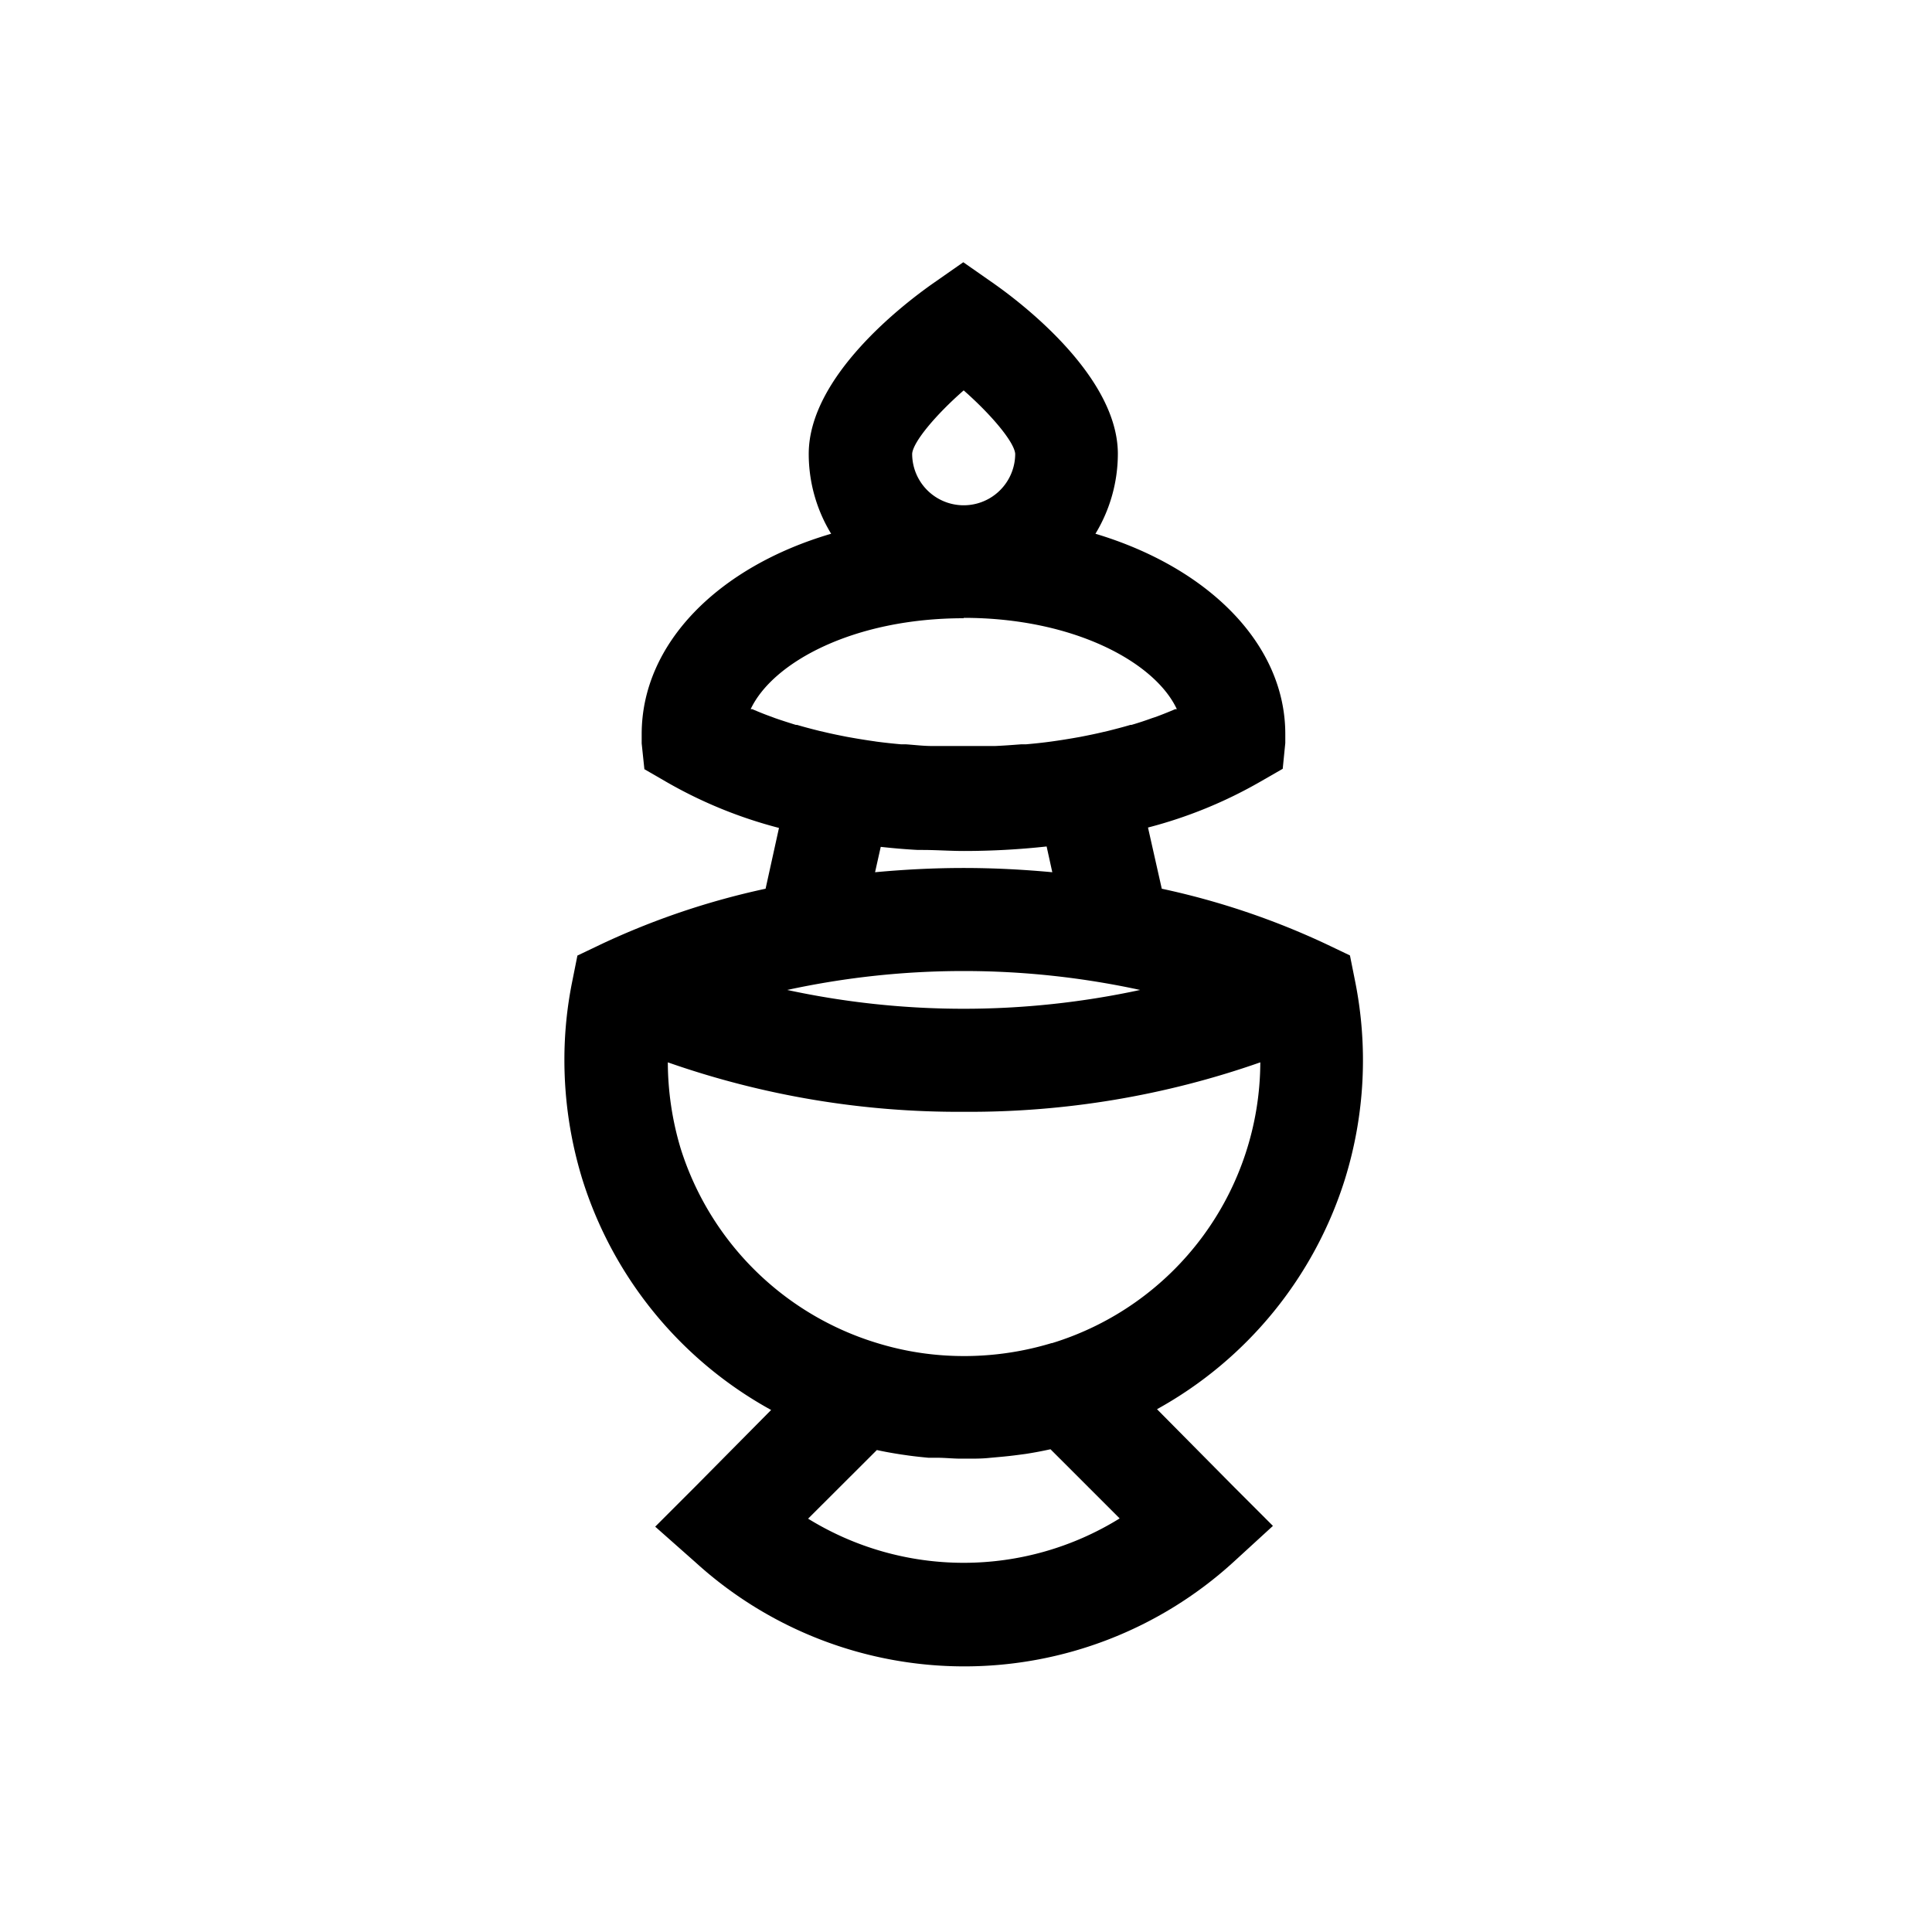 <svg xmlns="http://www.w3.org/2000/svg" viewBox="0 0 150 150"><title>treasurevase-bold</title><g id="Treasure_Vase" data-name="Treasure Vase"><path id="Bold" d="M104.43,91.52a31.17,31.17,0,0,0,.78-15.34l-.4-2-1.8-.86A59.22,59.22,0,0,0,90.2,69l-1.07-4.75a35.17,35.17,0,0,0,8.72-3.56l1.74-1,.2-2c0-.23,0-.47,0-.7,0-7-6-12.93-14.74-15.55a12,12,0,0,0,1.74-6.2c0-6-7.43-11.69-9.71-13.28l-2.29-1.6-2.29,1.6c-2.28,1.59-9.71,7.25-9.71,13.28a11.9,11.9,0,0,0,1.74,6.2C55.8,44,49.82,49.94,49.82,57c0,.23,0,.49,0,.72l.21,2,1.73,1a35.17,35.17,0,0,0,8.72,3.56L59.44,69a59.22,59.22,0,0,0-12.81,4.33l-1.8.86-.4,2a30.56,30.56,0,0,0-.61,6.13,31.53,31.53,0,0,0,1.39,9.23,31,31,0,0,0,14.66,17.92l-6,6.06h0l-3,3L54,121.3a31,31,0,0,0,41.74,0l3.09-2.83-3-3h0l-6-6.06A31,31,0,0,0,104.43,91.52ZM88.52,76.86a65,65,0,0,1-27.4,0,64.58,64.58,0,0,1,27.4,0ZM74.82,30.31c2.16,1.9,3.92,4,4,4.92a4,4,0,0,1-8,0C70.89,34.31,72.65,32.21,74.82,30.31Zm0,17.66c8.53,0,14.85,3.44,16.55,7.09l-.13,0q-.72.31-1.5.6l-.28.09c-.52.19-1.06.37-1.61.53l-.08,0c-.57.17-1.16.32-1.75.47l-.35.08c-.58.14-1.18.26-1.79.38l-.34.06c-.62.11-1.25.21-1.9.3h0c-.65.09-1.31.16-2,.22l-.38,0c-.65.05-1.3.1-2,.13l-.38,0c-.68,0-1.38,0-2.07,0s-1.39,0-2.07,0l-.38,0c-.66,0-1.31-.08-2-.13l-.38,0c-.67-.06-1.33-.13-2-.22H68q-1-.14-1.89-.3l-.34-.06c-.61-.12-1.21-.24-1.79-.38l-.35-.08c-.6-.15-1.18-.3-1.75-.47l-.09,0c-.55-.17-1.08-.34-1.6-.52l-.29-.11c-.51-.18-1-.38-1.49-.59l-.13,0C60,51.41,66.29,48,74.82,48ZM68.38,65.75c1,.11,1.92.19,2.89.24l.38,0c1,0,2.11.08,3.17.08a59.16,59.16,0,0,0,6.44-.35l.44,2c-2.26-.21-4.55-.33-6.88-.33s-4.62.12-6.88.33Zm-5.67,52.19,5.37-5.36c.63.14,1.27.25,1.92.35l.56.08c.51.07,1,.12,1.52.17l.68,0c.61,0,1.23.07,1.84.07h.55c.56,0,1.11,0,1.67-.06l.77-.07q.69-.06,1.38-.15l.68-.09c.64-.1,1.28-.22,1.91-.36l5.37,5.37a23,23,0,0,1-24.22,0Zm18.93-13.66,0,0a23.42,23.42,0,0,1-8.52.94,22.74,22.74,0,0,1-5-.94A23,23,0,0,1,52.85,89.18a23.46,23.46,0,0,1-1-6.7,68.24,68.24,0,0,0,23,3.84,68.24,68.24,0,0,0,23-3.84,22.88,22.88,0,0,1-16.17,21.8Z"/></g></svg>